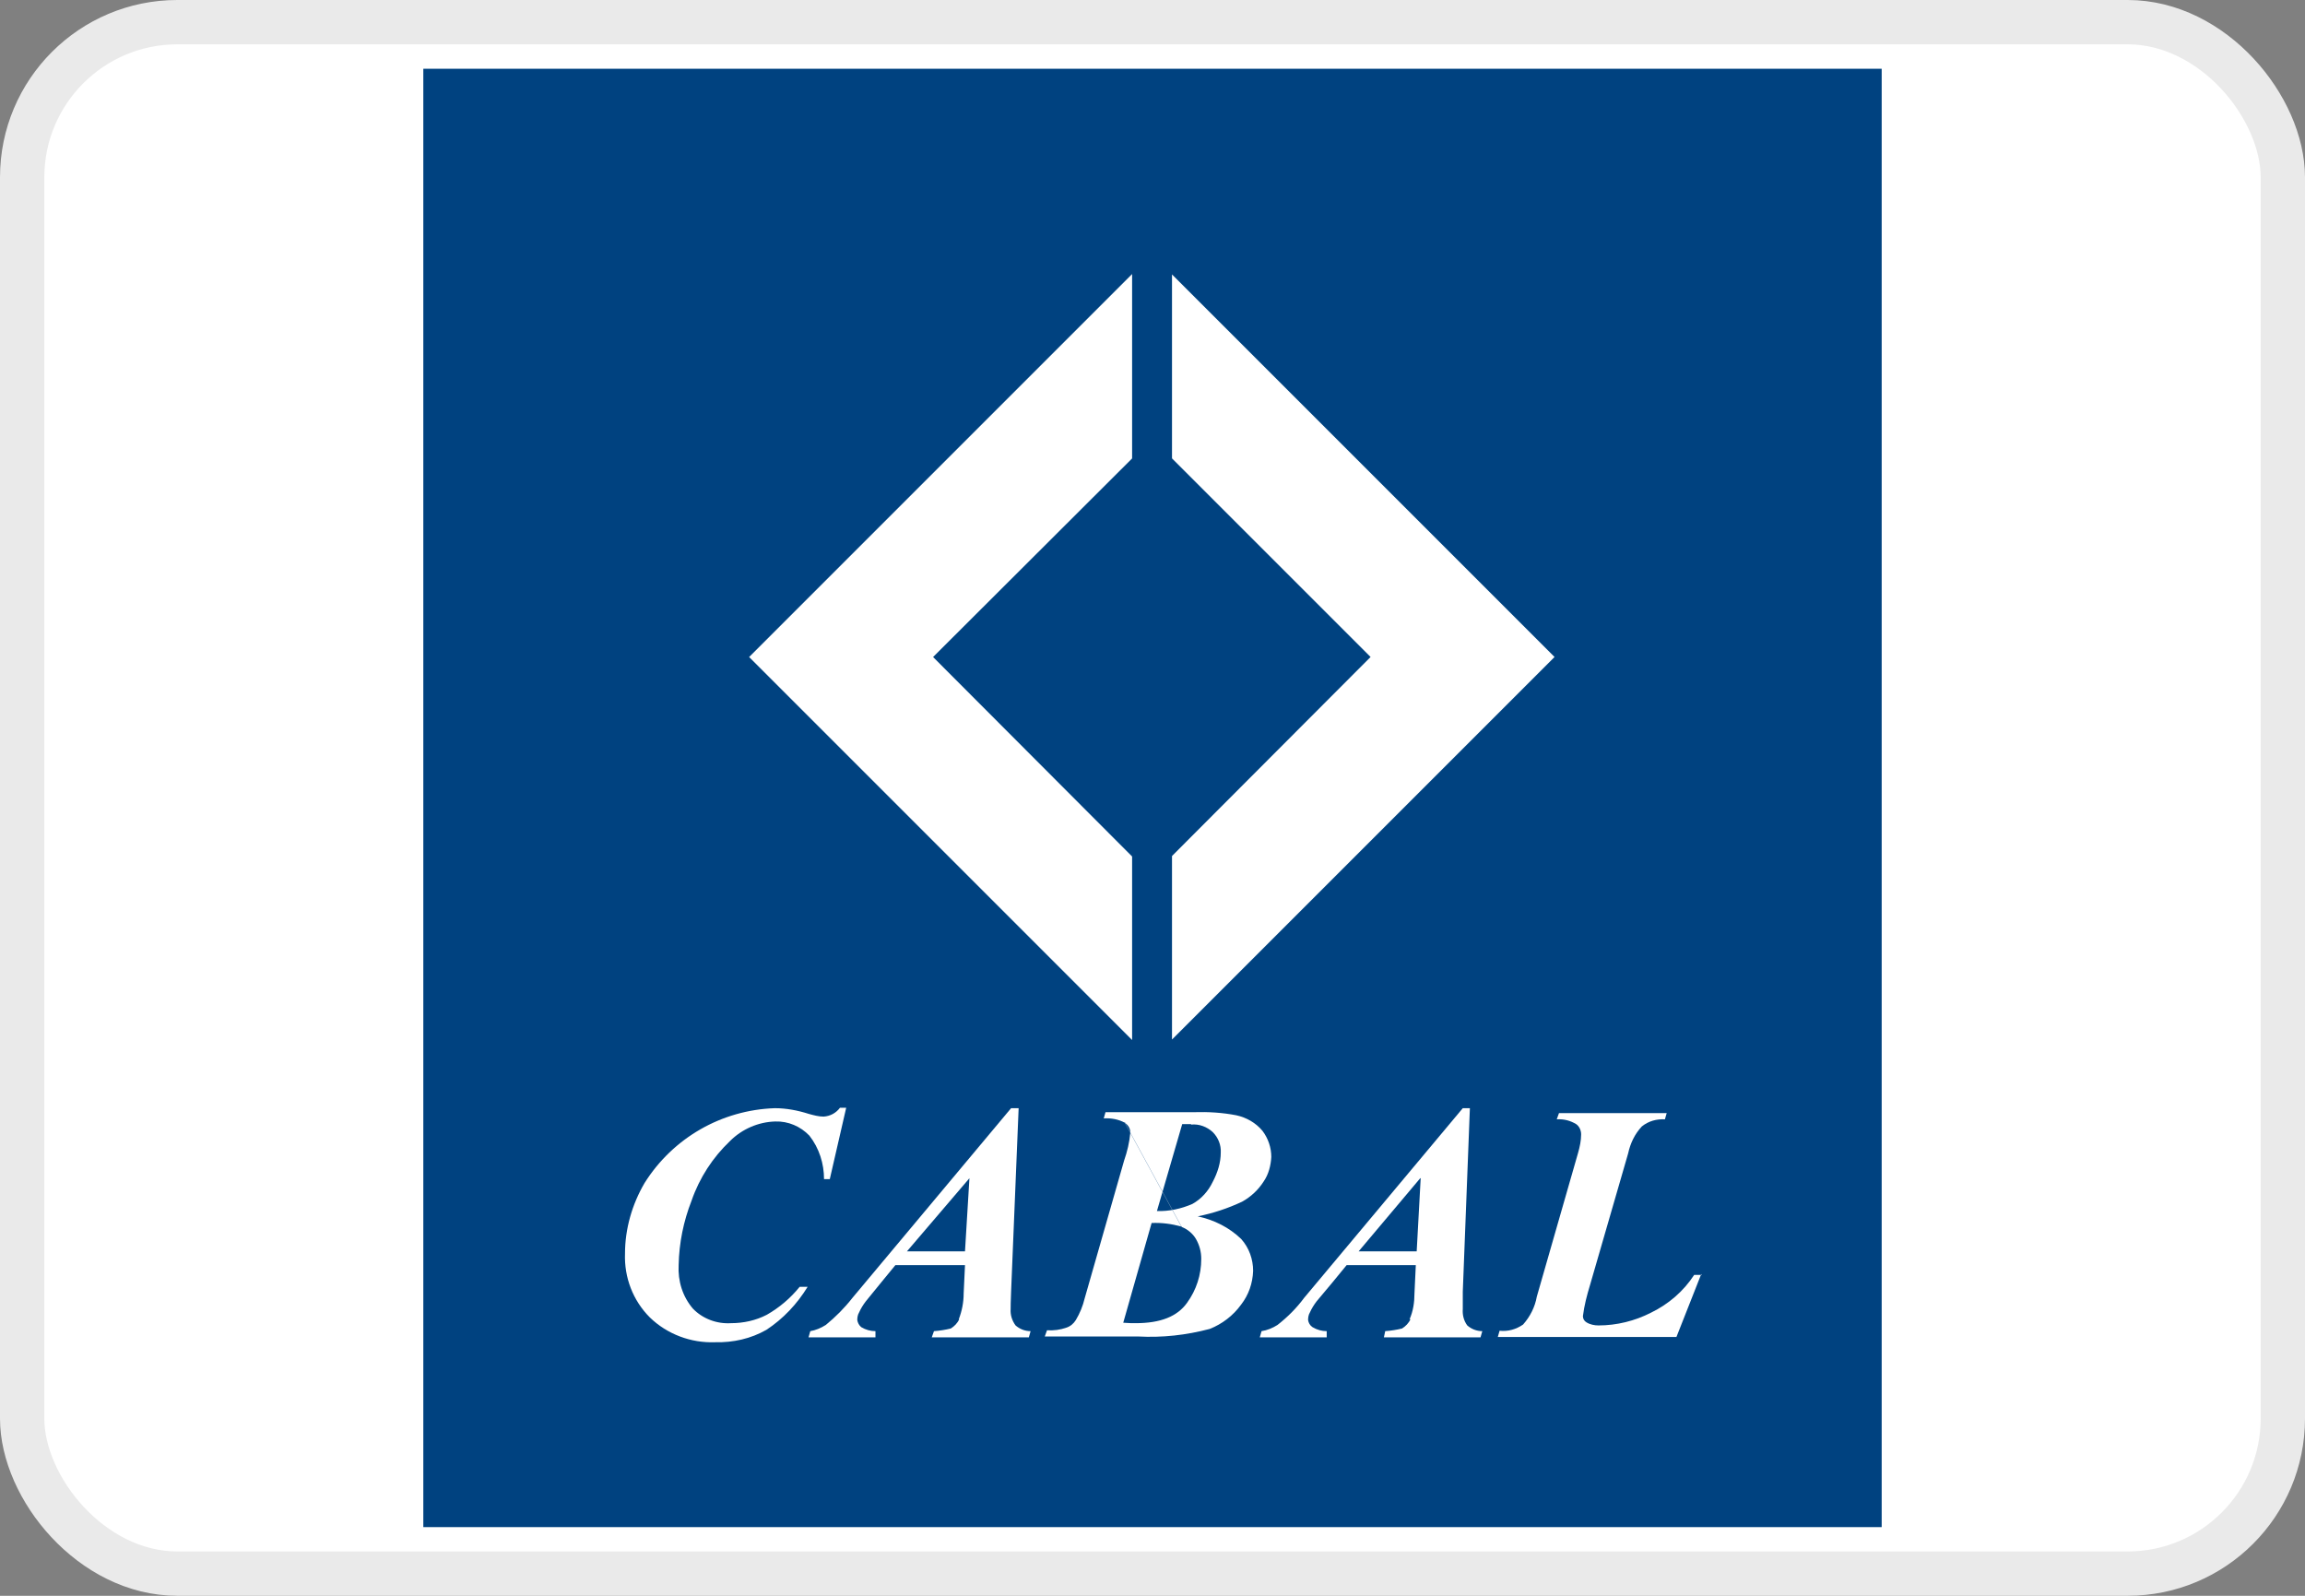 <svg width="52" height="36" viewBox="0 0 52 36" fill="none" xmlns="http://www.w3.org/2000/svg">
<rect x="0" y="0" width="52" height="36" fill="#808080" stroke="none"/>
<rect x="0.5" y="0.5" width="51" height="35" rx="3.5" fill="white"/>
<rect x="0.5" y="0.5" width="51" height="35" rx="3.5" stroke="#EAEAEA"/>
<path fill-rule="evenodd" clip-rule="evenodd" d="M42.45 34.451V1.551H9.55V34.451H42.45Z" fill="#004280"/>
<path fill-rule="evenodd" clip-rule="evenodd" d="M30.92 14.821L26.44 19.311V23.451L35.07 14.821L26.44 6.191V10.341L30.92 14.821Z" fill="white"/>
<path fill-rule="evenodd" clip-rule="evenodd" d="M21.05 14.822L25.54 10.342V6.182L16.9 14.822L25.54 23.462V19.322L21.05 14.822Z" fill="white"/>
<path fill-rule="evenodd" clip-rule="evenodd" d="M18.95 24.99H19.09L18.72 26.6H18.59C18.59 26.25 18.48 25.9 18.26 25.62C18.06 25.41 17.78 25.29 17.49 25.3C17.11 25.31 16.74 25.47 16.47 25.74C16.08 26.11 15.78 26.57 15.6 27.09C15.42 27.55 15.32 28.04 15.31 28.54C15.29 28.9 15.4 29.25 15.63 29.52C15.85 29.75 16.17 29.87 16.49 29.85C16.77 29.85 17.05 29.79 17.3 29.66C17.58 29.5 17.83 29.29 18.04 29.03H18.22C17.98 29.42 17.67 29.75 17.29 30C16.94 30.2 16.54 30.29 16.13 30.28C15.59 30.3 15.05 30.1 14.66 29.72C14.28 29.34 14.08 28.82 14.1 28.28C14.1 27.72 14.26 27.17 14.54 26.69C15.18 25.67 16.28 25.04 17.48 25C17.74 25 18 25.05 18.25 25.13C18.36 25.16 18.47 25.19 18.58 25.19C18.73 25.18 18.86 25.11 18.95 24.99Z" fill="white"/>
<path fill-rule="evenodd" clip-rule="evenodd" d="M21.87 26.58L21.77 28.23H20.46L21.87 26.58ZM21.64 29.76C21.6 29.85 21.53 29.92 21.45 29.97C21.33 30 21.2 30.02 21.07 30.03L21.02 30.17H23.21L23.25 30.03C23.12 30.03 23 29.98 22.91 29.9C22.83 29.79 22.79 29.66 22.8 29.53C22.8 29.49 22.8 29.36 22.81 29.14L22.98 25H22.81L19.23 29.28C19.05 29.51 18.85 29.71 18.63 29.89C18.52 29.96 18.4 30.01 18.28 30.03L18.24 30.17H19.75V30.03C19.64 30.03 19.53 30 19.43 29.94C19.38 29.9 19.35 29.84 19.34 29.78C19.34 29.72 19.35 29.66 19.38 29.61C19.42 29.52 19.47 29.44 19.53 29.36L19.88 28.93L20.2 28.54H21.77L21.74 29.18C21.74 29.38 21.7 29.58 21.63 29.76H21.64Z" fill="white"/>
<path fill-rule="evenodd" clip-rule="evenodd" d="M26.87 25.37C27.05 25.35 27.23 25.42 27.36 25.54C27.48 25.66 27.55 25.83 27.54 26C27.54 26.23 27.47 26.45 27.36 26.66C27.26 26.87 27.1 27.05 26.9 27.16C26.65 27.27 26.37 27.33 26.1 27.32L26.67 25.36H26.87V25.37ZM25.39 25.34C25.46 25.39 25.5 25.47 25.5 25.55C25.48 25.77 25.43 25.98 25.36 26.18L24.47 29.29C24.43 29.46 24.36 29.63 24.27 29.78C24.22 29.86 24.15 29.92 24.06 29.95C23.92 30 23.77 30.02 23.62 30.01L23.57 30.15H25.67C26.22 30.18 26.76 30.12 27.29 29.98C27.57 29.87 27.82 29.68 28 29.43C28.17 29.21 28.26 28.95 28.27 28.67C28.27 28.41 28.18 28.15 28 27.95C27.73 27.69 27.39 27.52 27.02 27.44C27.37 27.37 27.7 27.26 28.02 27.11C28.22 27 28.39 26.84 28.51 26.65C28.62 26.49 28.67 26.29 28.68 26.1C28.68 25.89 28.61 25.68 28.48 25.51C28.33 25.33 28.12 25.21 27.89 25.16C27.58 25.1 27.26 25.08 26.94 25.09H24.94L24.9 25.23C25.07 25.22 25.23 25.25 25.38 25.33L26.66 27.68C26.79 27.73 26.91 27.83 26.98 27.95C27.06 28.09 27.1 28.24 27.1 28.4C27.1 28.76 26.99 29.1 26.78 29.39C26.56 29.7 26.18 29.85 25.62 29.85C25.55 29.85 25.46 29.85 25.34 29.84L25.98 27.59C26.21 27.58 26.43 27.61 26.65 27.67L25.37 25.32H25.38L25.39 25.34Z" fill="white"/>
<path fill-rule="evenodd" clip-rule="evenodd" d="M32.05 26.58L31.96 28.23H30.65L32.04 26.58H32.05ZM31.82 29.76C31.78 29.85 31.71 29.92 31.63 29.97C31.51 30 31.38 30.02 31.25 30.03L31.22 30.17H33.4L33.44 30.03C33.31 30.03 33.19 29.98 33.1 29.9C33.02 29.79 32.99 29.66 33 29.53V29.14L33.16 25H33L29.42 29.28C29.25 29.51 29.05 29.71 28.82 29.89C28.71 29.96 28.59 30.01 28.46 30.03L28.42 30.17H29.93V30.03C29.82 30.03 29.71 30 29.61 29.94C29.55 29.9 29.52 29.84 29.51 29.78C29.51 29.72 29.52 29.66 29.55 29.61C29.59 29.52 29.64 29.44 29.7 29.36L30.06 28.93L30.38 28.54H31.94L31.91 29.18C31.91 29.38 31.88 29.58 31.8 29.76H31.82Z" fill="white"/>
<path fill-rule="evenodd" clip-rule="evenodd" d="M38.38 28.741L37.82 30.161H33.79L33.83 30.021C34.02 30.041 34.2 29.991 34.36 29.881C34.52 29.701 34.63 29.481 34.67 29.251L35.6 26.011C35.64 25.871 35.67 25.731 35.67 25.591C35.67 25.501 35.63 25.411 35.56 25.361C35.43 25.281 35.28 25.241 35.12 25.251L35.17 25.111H37.6L37.56 25.251C37.37 25.241 37.19 25.291 37.04 25.411C36.88 25.581 36.78 25.791 36.73 26.021L35.87 28.991C35.8 29.221 35.74 29.451 35.71 29.691C35.71 29.751 35.74 29.801 35.79 29.831C35.87 29.881 35.97 29.901 36.06 29.901C36.47 29.901 36.88 29.801 37.25 29.611C37.64 29.421 37.98 29.131 38.22 28.761H38.39L38.38 28.741Z" fill="white"/>
</svg>
